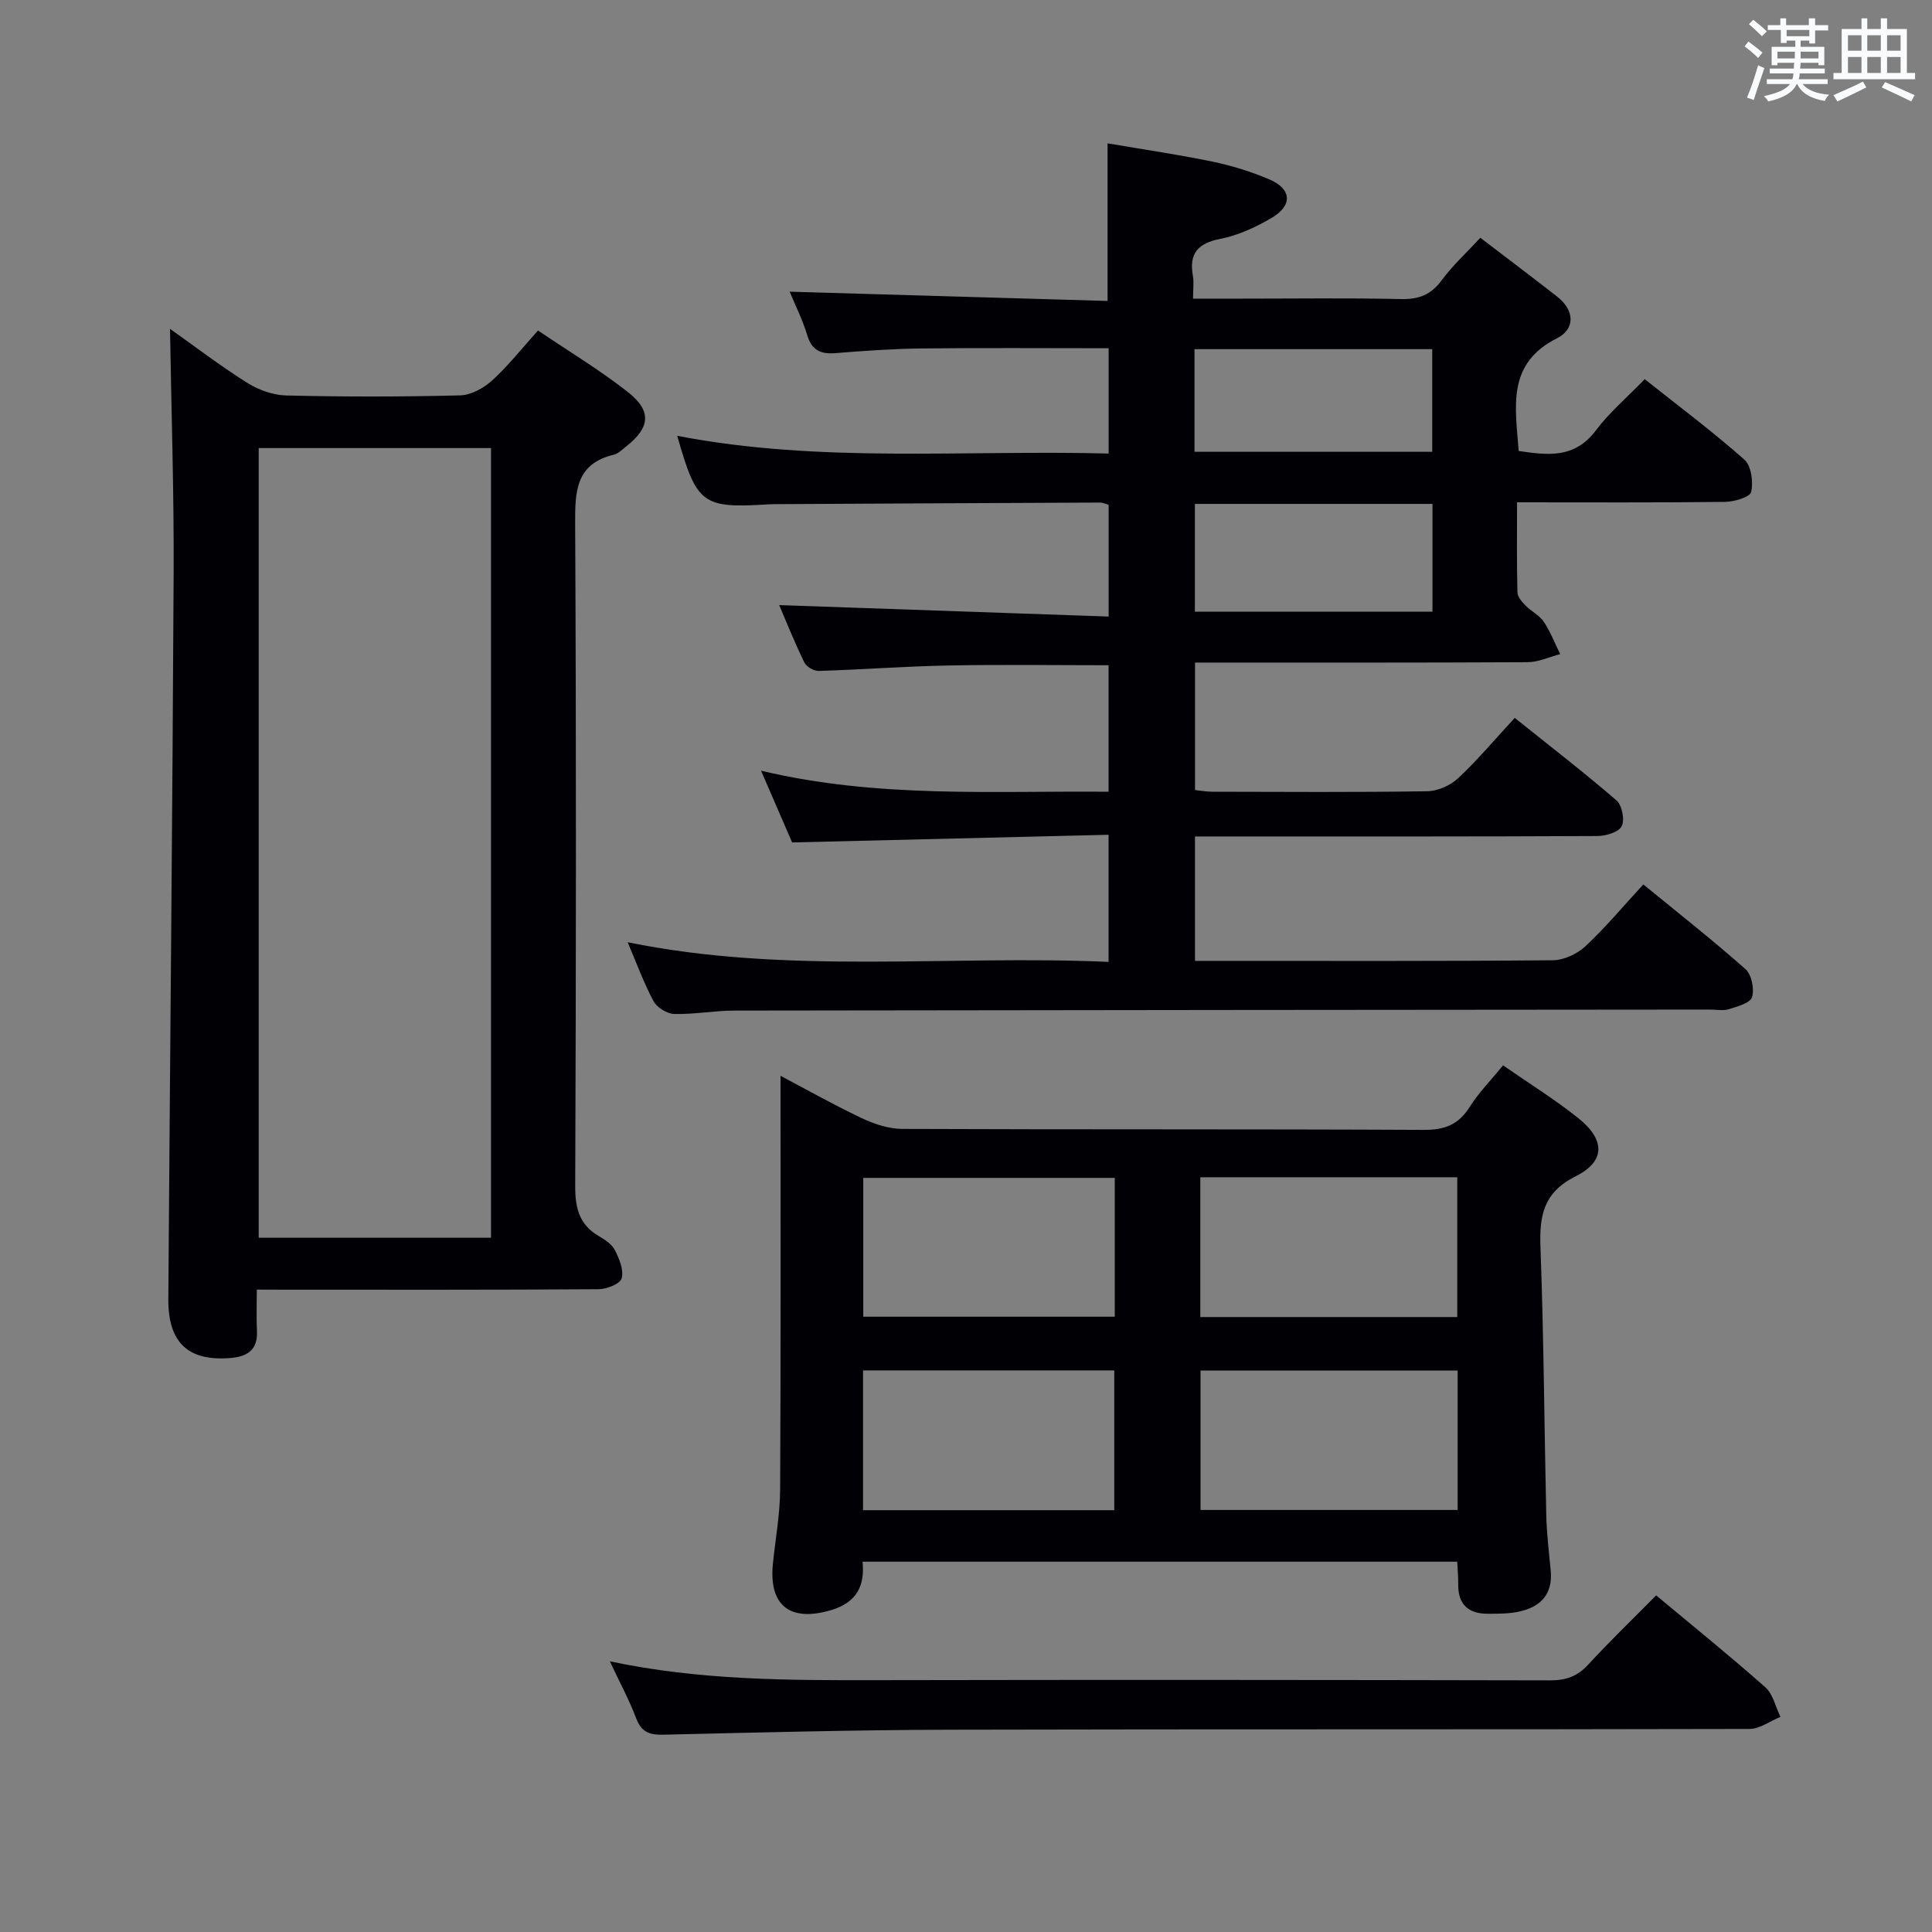 <svg enable-background="new 0 0 400 400" viewBox="0 0 400 400" xmlns="http://www.w3.org/2000/svg"><rect x="0" y="0" width="400" height="400" fill="#808080" stroke="none"/><g fill="#010105"><path d="m129.95 195.08c33.17 6.77 66.29 2.59 99.57 4.07 0-8.94 0-17.17 0-26.32-21.87.53-43.44 1.06-65.52 1.59-1.9-4.38-3.97-9.17-6.43-14.85 24.22 5.74 47.96 4.14 71.95 4.35 0-9.06 0-17.62 0-26.19-11.24 0-22.17-.16-33.1.05-8.97.17-17.93.85-26.91 1.13-1.01.03-2.56-.87-2.99-1.77-2.02-4.16-3.74-8.47-5.2-11.86 22.57.78 45.22 1.57 68.21 2.37 0-8.38 0-15.63 0-23.13-.58-.16-1.19-.48-1.79-.47-22.49.09-44.99.21-67.48.33-.33 0-.67.01-1 .03-13.87.87-14.99.05-19.05-14.18 29.58 5.72 59.35 2.88 89.32 3.67 0-7.57 0-14.46 0-21.8-13.02 0-25.8-.1-38.58.04-5.98.07-11.97.48-17.93.97-3.1.25-4.96-.56-5.91-3.77-.94-3.15-2.45-6.12-3.62-8.95 22.03.64 43.87 1.28 65.82 1.92 0-11.28 0-21.51 0-32.63 7.13 1.22 14.42 2.28 21.62 3.76 4.04.83 8.05 2.08 11.85 3.69 4.67 1.98 4.9 5.41.47 8-3.26 1.91-6.88 3.6-10.55 4.31-4.7.92-6.56 3.01-5.72 7.69.23 1.28.03 2.64.03 4.7h10.06c11 0 22-.16 32.99.09 3.69.08 6.23-.89 8.44-3.91 2.24-3.05 5.09-5.65 7.99-8.78 5.45 4.17 10.74 8.14 15.94 12.21 3.62 2.84 3.7 6.7-.05 8.58-10.5 5.27-8.63 14.24-7.95 23.35 5.91.87 11.55 1.64 15.97-4.25 2.78-3.7 6.4-6.77 10.12-10.62 7.07 5.62 14.08 10.86 20.62 16.65 1.44 1.27 1.89 4.62 1.42 6.7-.24 1.07-3.5 2.04-5.41 2.06-14.15.17-28.29.09-43.06.09 0 6.45-.08 12.55.08 18.65.02.95.97 1.99 1.73 2.77 1.16 1.18 2.82 1.96 3.71 3.29 1.38 2.07 2.3 4.46 3.41 6.72-2.25.58-4.5 1.66-6.75 1.67-22.81.12-45.63.08-68.85.08v26.39c1.04.11 2.3.34 3.56.35 14.83.03 29.67.13 44.49-.1 2.18-.03 4.8-1.18 6.41-2.69 4-3.73 7.54-7.97 11.73-12.5 7.54 6.05 14.47 11.38 21.07 17.09 1.15 1 1.74 4.02 1.07 5.34-.63 1.24-3.26 2.02-5.02 2.03-25.66.13-51.33.09-76.99.09-1.98 0-3.96 0-6.33 0v25.76h4.61c23.16 0 46.33.08 69.49-.13 2.28-.02 5.03-1.31 6.73-2.89 4.11-3.83 7.73-8.19 11.99-12.81 7.2 5.9 14.36 11.52 21.16 17.55 1.27 1.13 1.86 4.1 1.35 5.79-.37 1.22-3.02 1.94-4.78 2.49-1.22.38-2.64.07-3.98.08-67.32.06-134.65.1-201.97.21-4.15.01-8.3.81-12.43.7-1.49-.04-3.57-1.34-4.28-2.66-2.03-3.79-3.5-7.86-5.35-12.19zm166.63-90.75c-16.82 0-33.05 0-49.19 0v22.32h49.19c0-7.58 0-14.83 0-22.32zm-49.27-32.04v21.25h49.22c0-7.18 0-14.07 0-21.25-16.42 0-32.64 0-49.22 0z"/><path d="m161.6 222.73c4.83 2.55 10.72 5.87 16.81 8.77 2.6 1.23 5.61 2.22 8.44 2.23 36 .15 71.99.02 107.99.2 4.34.02 7.18-1.13 9.47-4.79 1.84-2.92 4.33-5.43 6.88-8.57 5.33 3.7 10.68 7.02 15.57 10.92 5.58 4.44 5.67 8.94-.49 12.02-6.79 3.4-7.58 8.24-7.33 14.85.69 18.46.78 36.95 1.2 55.42.09 3.81.57 7.62.92 11.42.45 4.9-2.13 7.52-6.58 8.47-2.09.45-4.3.44-6.45.44-4.02.01-6.19-1.94-6.12-6.12.02-1.46-.13-2.92-.21-4.66-41 0-81.76 0-123.12 0 .51 4.95-1.19 8.43-6.45 10.01-8.52 2.55-13.02-.86-12.1-9.68.53-5.12 1.47-10.24 1.49-15.36.15-28.6.08-57.2.08-85.57zm86.91 21.01v28.94h53.2c0-9.75 0-19.18 0-28.94-17.79 0-35.36 0-53.2 0zm53.28 40.01c-17.99 0-35.56 0-53.23 0v28.87h53.23c0-9.67 0-18.97 0-28.87zm-70.99-39.88c-17.66 0-34.86 0-52.07 0v28.74h52.07c0-9.7 0-19.01 0-28.74zm-52.12 39.86v28.94h52.02c0-9.76 0-19.19 0-28.94-17.31 0-34.39 0-52.02 0z"/><path d="m53.17 267c0 3.26-.11 5.89.03 8.52.2 3.87-1.86 5.32-5.39 5.63-8.77.76-13.02-3.08-12.96-12.19.35-50.12.86-100.24 1.1-150.36.08-16.75-.48-33.51-.75-50.52 4.92 3.49 10.26 7.57 15.92 11.14 2.36 1.49 5.39 2.6 8.15 2.66 11.99.29 23.99.28 35.98-.02 2.27-.06 4.89-1.5 6.64-3.09 3.3-2.99 6.08-6.56 9.5-10.34 6.35 4.29 12.74 8.14 18.57 12.71 5.05 3.95 4.66 7.4-.37 11.33-.78.61-1.56 1.44-2.46 1.66-7.99 1.9-8.08 7.66-8.05 14.41.23 45.64.19 91.29.01 136.94-.02 4.58.8 8.06 4.89 10.44 1.27.74 2.72 1.69 3.34 2.93.9 1.79 1.87 4.13 1.38 5.83-.32 1.14-3.1 2.23-4.79 2.24-21.49.15-42.98.1-64.47.1-1.84-.02-3.67-.02-6.27-.02zm.39-174.23v163.49h48.1c0-54.69 0-109.05 0-163.49-16.24 0-32.14 0-48.1 0z"/><path d="m342.89 330.31c7.9 6.59 15.41 12.64 22.61 19.03 1.59 1.42 2.11 4.05 3.12 6.12-2.14.87-4.27 2.49-6.41 2.5-55.16.14-110.32.02-165.48.16-19.81.05-39.62.57-59.43 1.03-2.89.07-4.52-.57-5.6-3.42-1.44-3.82-3.41-7.43-5.44-11.77 18.72 3.96 36.97 3.93 55.24 3.9 46.49-.09 92.99-.06 139.48.04 3.25.01 5.62-.84 7.83-3.25 4.4-4.78 9.08-9.29 14.08-14.34z"/></g><path d="m361.2 9.6.8-1c.9.7 1.9 1.4 2.9 2.3l-.9 1.1c-1-1-2-1.8-2.8-2.4zm.5 10.6c.9-2.1 1.6-4.3 2.3-6.7.4.2.8.4 1.3.6-.7 2.1-1.5 4.3-2.2 6.6zm.4-15.2.9-.9c1 .8 2 1.6 2.8 2.4l-1 1c-.9-.9-1.8-1.7-2.7-2.5zm12.5-1.2h1.2v1.4h2.7v1.1h-2.7v2.7h-1.2v-.6h-1.8v1.3h4.9v3.8h-1.2v-.5h-3.7c0 .4-.1.9-.1 1.2h5.1v1h-5.2c0 .5-.1.9-.2 1.2h6v1h-5.2c1.1 1.3 2.9 2 5.5 2.2-.4.4-.7.8-.9 1.3-2.9-.5-4.8-1.6-5.7-3.5h-.1c-.8 1.7-2.7 2.9-5.9 3.6-.2-.4-.6-.8-.9-1.1 2.8-.6 4.6-1.4 5.4-2.5h-4.8v-1h5.3c.1-.3.2-.7.2-1.2h-4.9v-1h5c0-.4 0-.8.1-1.2h-3.5v.5h-1.2v-3.8h4.9v-1.3h-1.8v.5h-1.2v-2.7h-2.7v-1h2.6v-1.4h1.2v1.4h4.7v-1.4zm-6.6 8.3h3.6c0-.4 0-.9 0-1.4h-3.6zm1.9-4.6h4.7v-1.3h-4.7zm6.6 3.2h-3.7v1.4h3.7z" fill="#fafbfc"/><path d="m385.3 3.8h1.3v2.2h2.8v-2.2h1.3v2.2h4.1v9.1h1.7v1.3h-16.9v-1.3h1.7v-9.1h4.1v-2.2zm.4 13.1.7 1.2c-1.8.9-3.8 1.9-6 2.9-.2-.4-.5-.8-.8-1.3 2.3-1 4.3-1.9 6.1-2.8zm-3.1-6.4h2.8v-3.2h-2.8zm0 4.6h2.8v-3.3h-2.8zm4-4.6h2.8v-3.2h-2.8zm0 4.6h2.8v-3.3h-2.8zm3.7 1.9c2.1.9 4.1 1.8 6.1 2.7l-.7 1.3c-2.2-1.1-4.2-2-6.1-2.9zm3.2-9.7h-2.8v3.2h2.8zm-2.8 7.8h2.8v-3.3h-2.8z" fill="#fafbfc"/></svg>